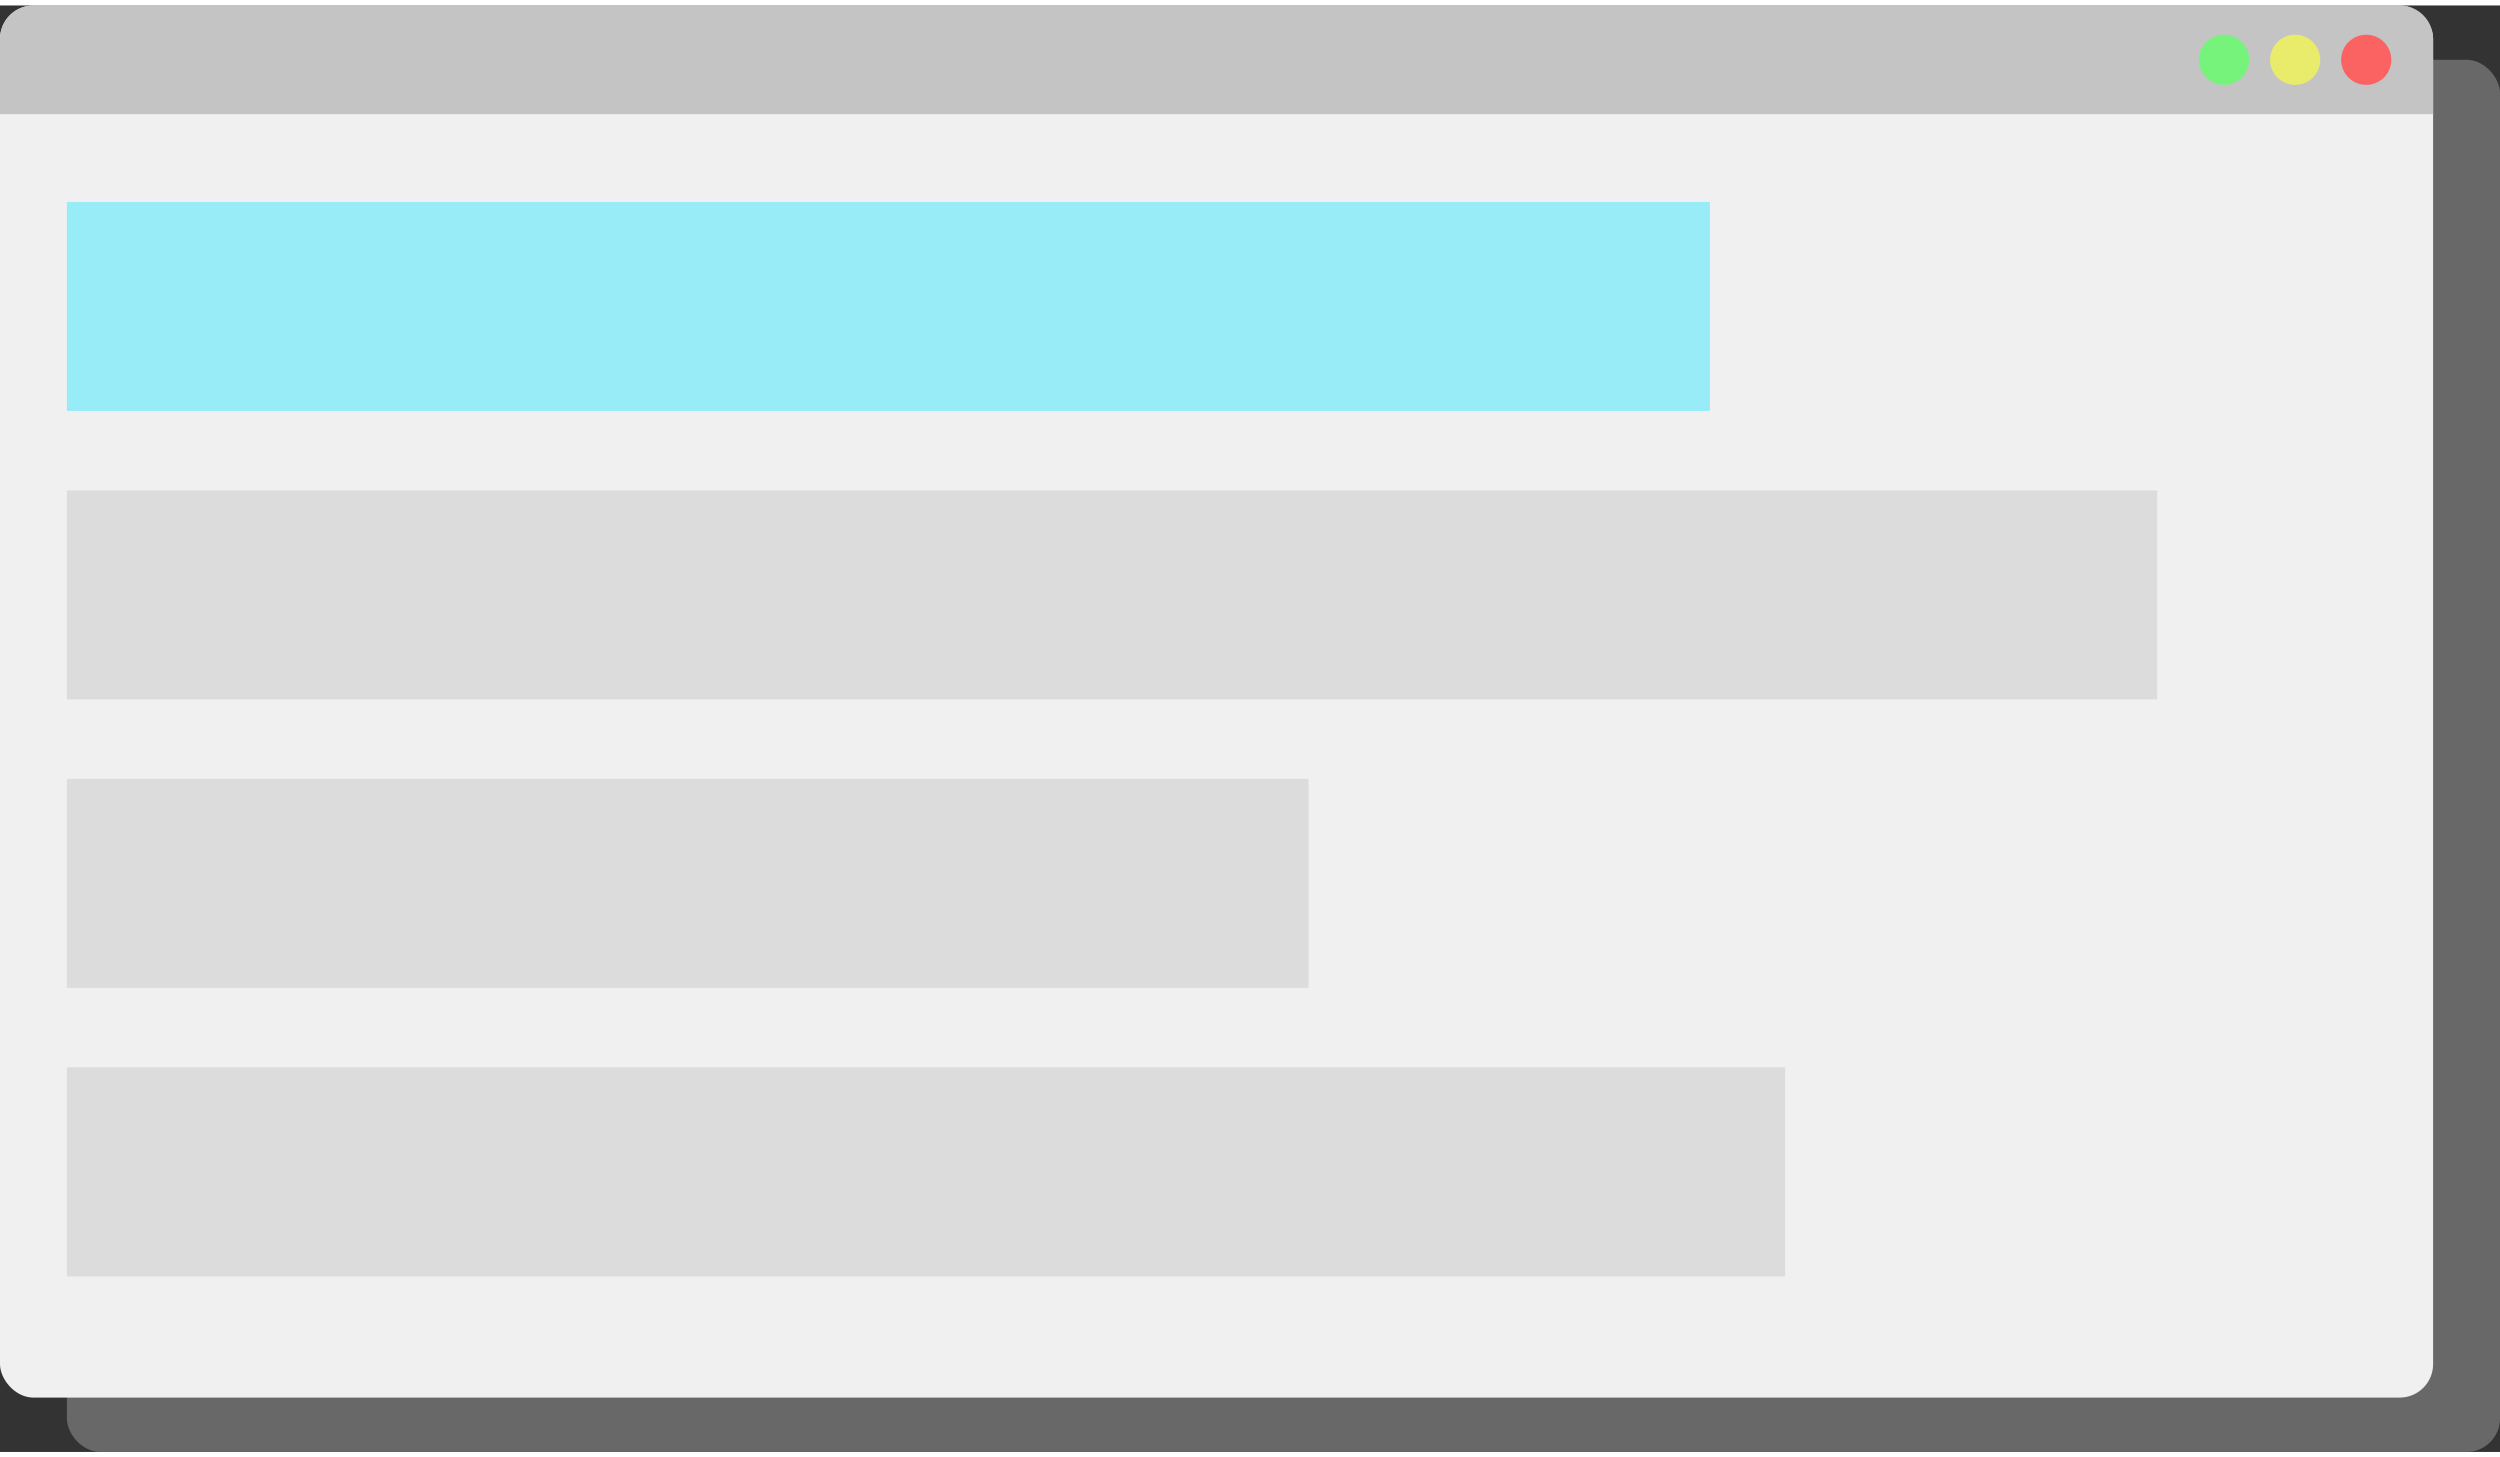 <svg width="446" height="260" viewBox="0 0 598 346" fill="none" xmlns="http://www.w3.org/2000/svg">
<rect x="0" y="0" width="598" height="346" fill="#333333" stroke="none"/>
<rect x="16" y="13" width="582" height="333" rx="8" fill="#686868"/>
<rect width="582" height="333" rx="8" fill="#F0F0F0"/>
<path d="M0 8C0 3.582 3.582 0 8 0H574C578.418 0 582 3.582 582 8V26H0V8Z" fill="#C4C4C4"/>
<circle cx="566" cy="13" r="6" fill="#FB6262"/>
<circle cx="549" cy="13" r="6" fill="#E9EC6A"/>
<circle cx="532" cy="13" r="6" fill="#75F37A"/>
<rect x="16" y="47" width="393" height="50" fill="#98ECF8"/>
<rect x="16" y="116" width="500" height="50" fill="#DCDCDC"/>
<rect x="16" y="185" width="297" height="50" fill="#DCDCDC"/>
<rect x="16" y="254" width="411" height="50" fill="#DCDCDC"/>
</svg>

